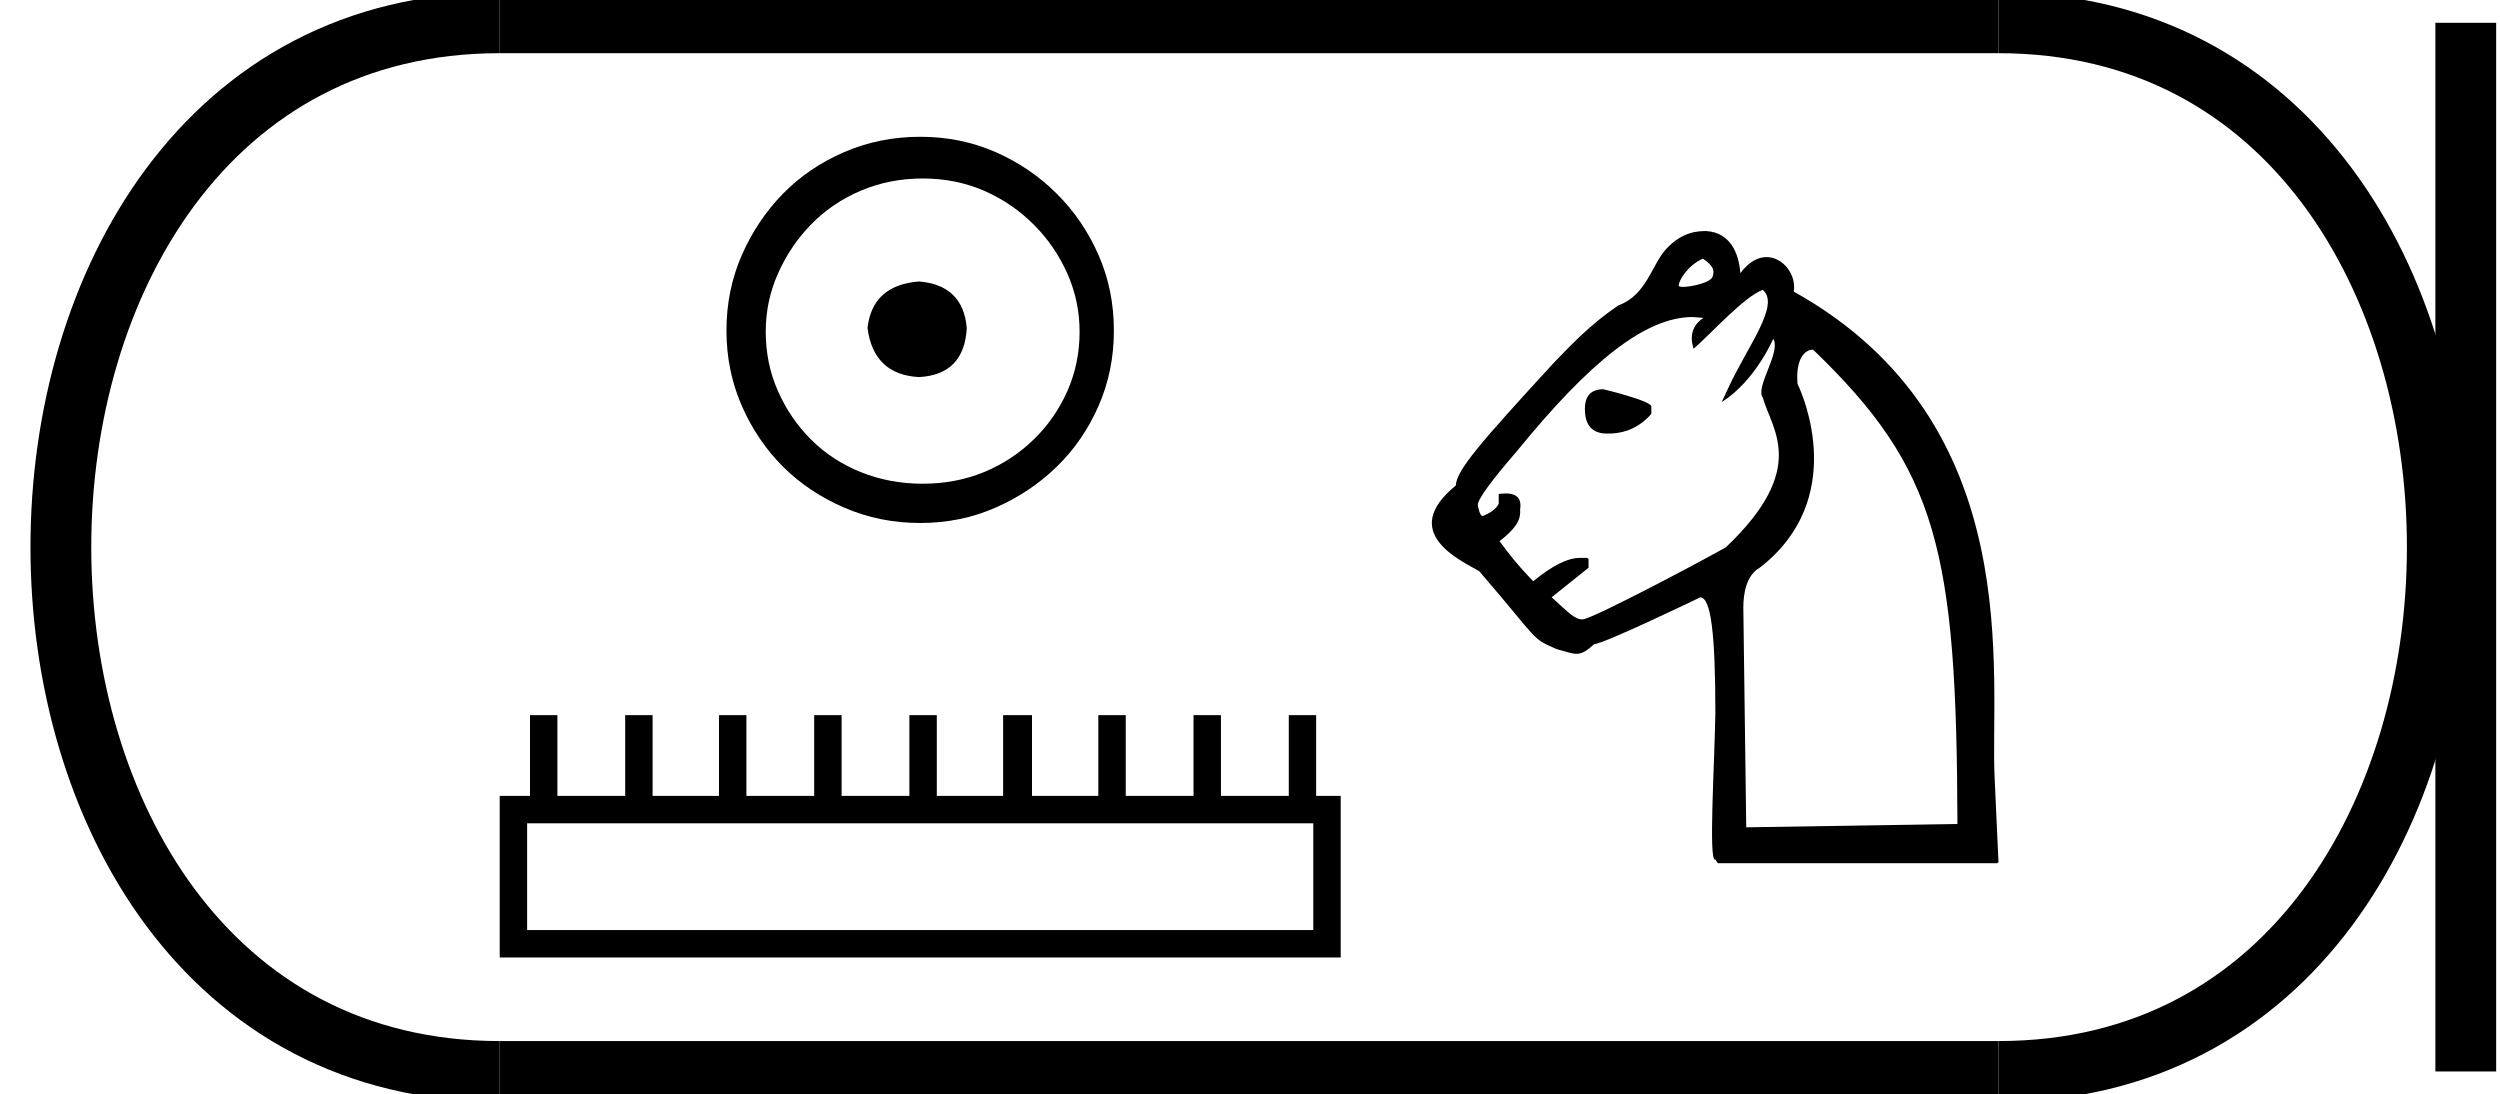 <?xml version='1.0' encoding='UTF-8' standalone='yes'?><svg xmlns='http://www.w3.org/2000/svg' xmlns:xlink='http://www.w3.org/1999/xlink' width='41.124' height='18.0' ><path d='M 15.117 4.63 C 14.606 4.67 14.323 4.925 14.27 5.396 C 14.337 5.907 14.619 6.176 15.117 6.203 C 15.614 6.176 15.876 5.907 15.903 5.396 C 15.863 4.925 15.601 4.67 15.117 4.63 ZM 15.177 2.936 C 15.54 2.936 15.876 3.003 16.186 3.137 C 16.495 3.272 16.767 3.457 17.002 3.692 C 17.238 3.927 17.422 4.196 17.557 4.499 C 17.691 4.801 17.759 5.12 17.759 5.457 C 17.759 5.806 17.691 6.132 17.557 6.435 C 17.422 6.737 17.238 7.003 17.002 7.231 C 16.767 7.46 16.495 7.638 16.186 7.766 C 15.876 7.893 15.54 7.957 15.177 7.957 C 14.814 7.957 14.475 7.893 14.159 7.766 C 13.843 7.638 13.571 7.46 13.342 7.231 C 13.113 7.003 12.932 6.737 12.798 6.435 C 12.663 6.132 12.596 5.806 12.596 5.457 C 12.596 5.12 12.663 4.801 12.798 4.499 C 12.932 4.196 13.113 3.927 13.342 3.692 C 13.571 3.457 13.843 3.272 14.159 3.137 C 14.475 3.003 14.814 2.936 15.177 2.936 ZM 15.137 2.25 C 14.693 2.25 14.276 2.334 13.887 2.502 C 13.497 2.67 13.161 2.899 12.878 3.188 C 12.596 3.477 12.371 3.813 12.203 4.196 C 12.035 4.579 11.95 4.993 11.95 5.436 C 11.95 5.88 12.035 6.293 12.203 6.677 C 12.371 7.06 12.596 7.393 12.878 7.675 C 13.161 7.957 13.497 8.182 13.887 8.35 C 14.276 8.519 14.693 8.603 15.137 8.603 C 15.581 8.603 15.994 8.519 16.377 8.35 C 16.76 8.182 17.096 7.957 17.385 7.675 C 17.675 7.393 17.903 7.06 18.071 6.677 C 18.239 6.293 18.323 5.88 18.323 5.436 C 18.323 4.993 18.239 4.579 18.071 4.196 C 17.903 3.813 17.675 3.477 17.385 3.188 C 17.096 2.899 16.76 2.67 16.377 2.502 C 15.994 2.334 15.581 2.25 15.137 2.25 Z' style='fill:#000000;stroke:none' /><path d='M 21.603 13.543 L 21.603 15.299 L 8.671 15.299 L 8.671 13.543 ZM 8.718 11.764 L 8.718 13.092 L 8.22 13.092 L 8.22 15.75 L 22.054 15.75 L 22.054 13.092 L 21.65 13.092 L 21.65 11.764 L 21.2 11.764 L 21.2 13.092 L 20.084 13.092 L 20.084 11.764 L 19.633 11.764 L 19.633 13.092 L 18.518 13.092 L 18.518 11.764 L 18.067 11.764 L 18.067 13.092 L 16.976 13.092 L 16.976 11.764 L 16.501 11.764 L 16.501 13.092 L 15.41 13.092 L 15.41 11.764 L 14.959 11.764 L 14.959 13.092 L 13.844 13.092 L 13.844 11.764 L 13.393 11.764 L 13.393 13.092 L 12.278 13.092 L 12.278 11.764 L 11.827 11.764 L 11.827 13.092 L 10.735 13.092 L 10.735 11.764 L 10.284 11.764 L 10.284 13.092 L 9.169 13.092 L 9.169 11.764 Z' style='fill:#000000;stroke:none' /><path d='M 28.012 4.254 C 28.209 4.389 28.195 4.463 28.174 4.544 C 28.148 4.648 27.829 4.719 27.684 4.719 C 27.643 4.719 27.616 4.713 27.614 4.701 C 27.614 4.607 27.769 4.362 28.012 4.254 ZM 26.374 6.403 C 26.172 6.403 26.071 6.511 26.071 6.727 C 26.071 6.997 26.192 7.132 26.435 7.132 L 26.455 7.132 C 26.739 7.132 26.975 7.024 27.164 6.808 L 27.164 6.687 C 27.164 6.592 26.374 6.403 26.374 6.403 ZM 28.995 4.768 C 29.291 5.008 28.752 5.686 28.432 6.377 L 28.321 6.615 C 28.879 6.261 29.169 5.573 29.169 5.573 L 29.169 5.573 C 29.304 5.788 28.864 6.372 28.999 6.545 C 29.147 7.072 29.752 7.707 28.392 9.001 C 28.215 9.109 26.192 10.189 26.03 10.189 C 25.909 10.189 25.821 10.095 25.524 9.825 L 26.131 9.339 L 26.131 9.198 L 26.111 9.177 L 25.99 9.177 C 25.787 9.177 25.531 9.306 25.22 9.562 C 24.937 9.265 24.816 9.104 24.668 8.902 C 24.919 8.703 25.021 8.566 25.005 8.381 C 25.043 8.153 24.89 8.117 24.772 8.117 C 24.717 8.117 24.67 8.125 24.653 8.125 C 24.653 8.179 24.653 8.233 24.653 8.287 C 24.613 8.368 24.525 8.435 24.39 8.489 C 24.336 8.489 24.309 8.307 24.309 8.307 C 24.309 8.212 24.525 7.915 24.957 7.416 C 26.145 5.958 27.062 5.215 27.845 5.215 L 28.022 5.229 C 27.723 5.418 27.861 5.736 27.861 5.736 C 28.175 5.459 28.685 4.887 28.995 4.768 ZM 29.819 5.752 C 29.821 5.752 29.823 5.752 29.825 5.752 C 31.876 7.722 32.187 9.061 32.199 13.554 L 28.725 13.609 L 28.677 9.996 C 28.677 9.753 28.73 9.461 28.946 9.339 C 30.402 8.214 29.664 6.507 29.569 6.317 C 29.532 5.885 29.701 5.752 29.819 5.752 ZM 28.07 3.801 C 27.948 3.801 27.68 3.801 27.408 4.096 C 27.166 4.359 27.088 4.855 26.62 5.024 C 26.152 5.343 25.842 5.676 25.546 5.982 C 24.358 7.278 23.96 7.729 23.947 7.987 C 22.999 8.759 24.022 9.216 24.332 9.395 C 25.344 10.569 25.171 10.486 25.605 10.677 C 25.762 10.719 25.852 10.755 25.932 10.755 C 26.019 10.755 26.093 10.714 26.226 10.595 C 26.375 10.595 27.967 9.827 27.967 9.827 C 28.143 9.827 28.217 10.406 28.217 11.729 C 28.201 12.638 28.106 14.14 28.211 14.14 C 28.213 14.14 28.215 14.139 28.217 14.138 L 28.257 14.199 L 32.854 14.199 L 32.874 14.179 L 32.813 12.842 C 32.719 11.169 33.398 6.966 29.507 4.797 C 29.553 4.526 29.335 4.229 29.059 4.229 C 28.921 4.229 28.769 4.304 28.628 4.493 C 28.604 4.167 28.463 3.826 28.07 3.801 Z' style='fill:#000000;stroke:none' /><path d='M 8.22 0.375 C -1.405 0.375 -1.405 17.625 8.22 17.625 ' style='fill:none;stroke:#000000;stroke-width:1' /><path d='M 8.22 0.375 L 32.874 0.375 ' style='fill:none;stroke:#000000;stroke-width:1' /><path d='M 8.22 17.625 L 32.874 17.625 ' style='fill:none;stroke:#000000;stroke-width:1' /><path d='M 40.561 0.375 L 40.561 17.625 ' style='fill:none;stroke:#000000;stroke-width:1' /><path d='M 32.874 0.375 C 42.499 0.375 42.499 17.625 32.874 17.625 ' style='fill:none;stroke:#000000;stroke-width:1' /></svg>